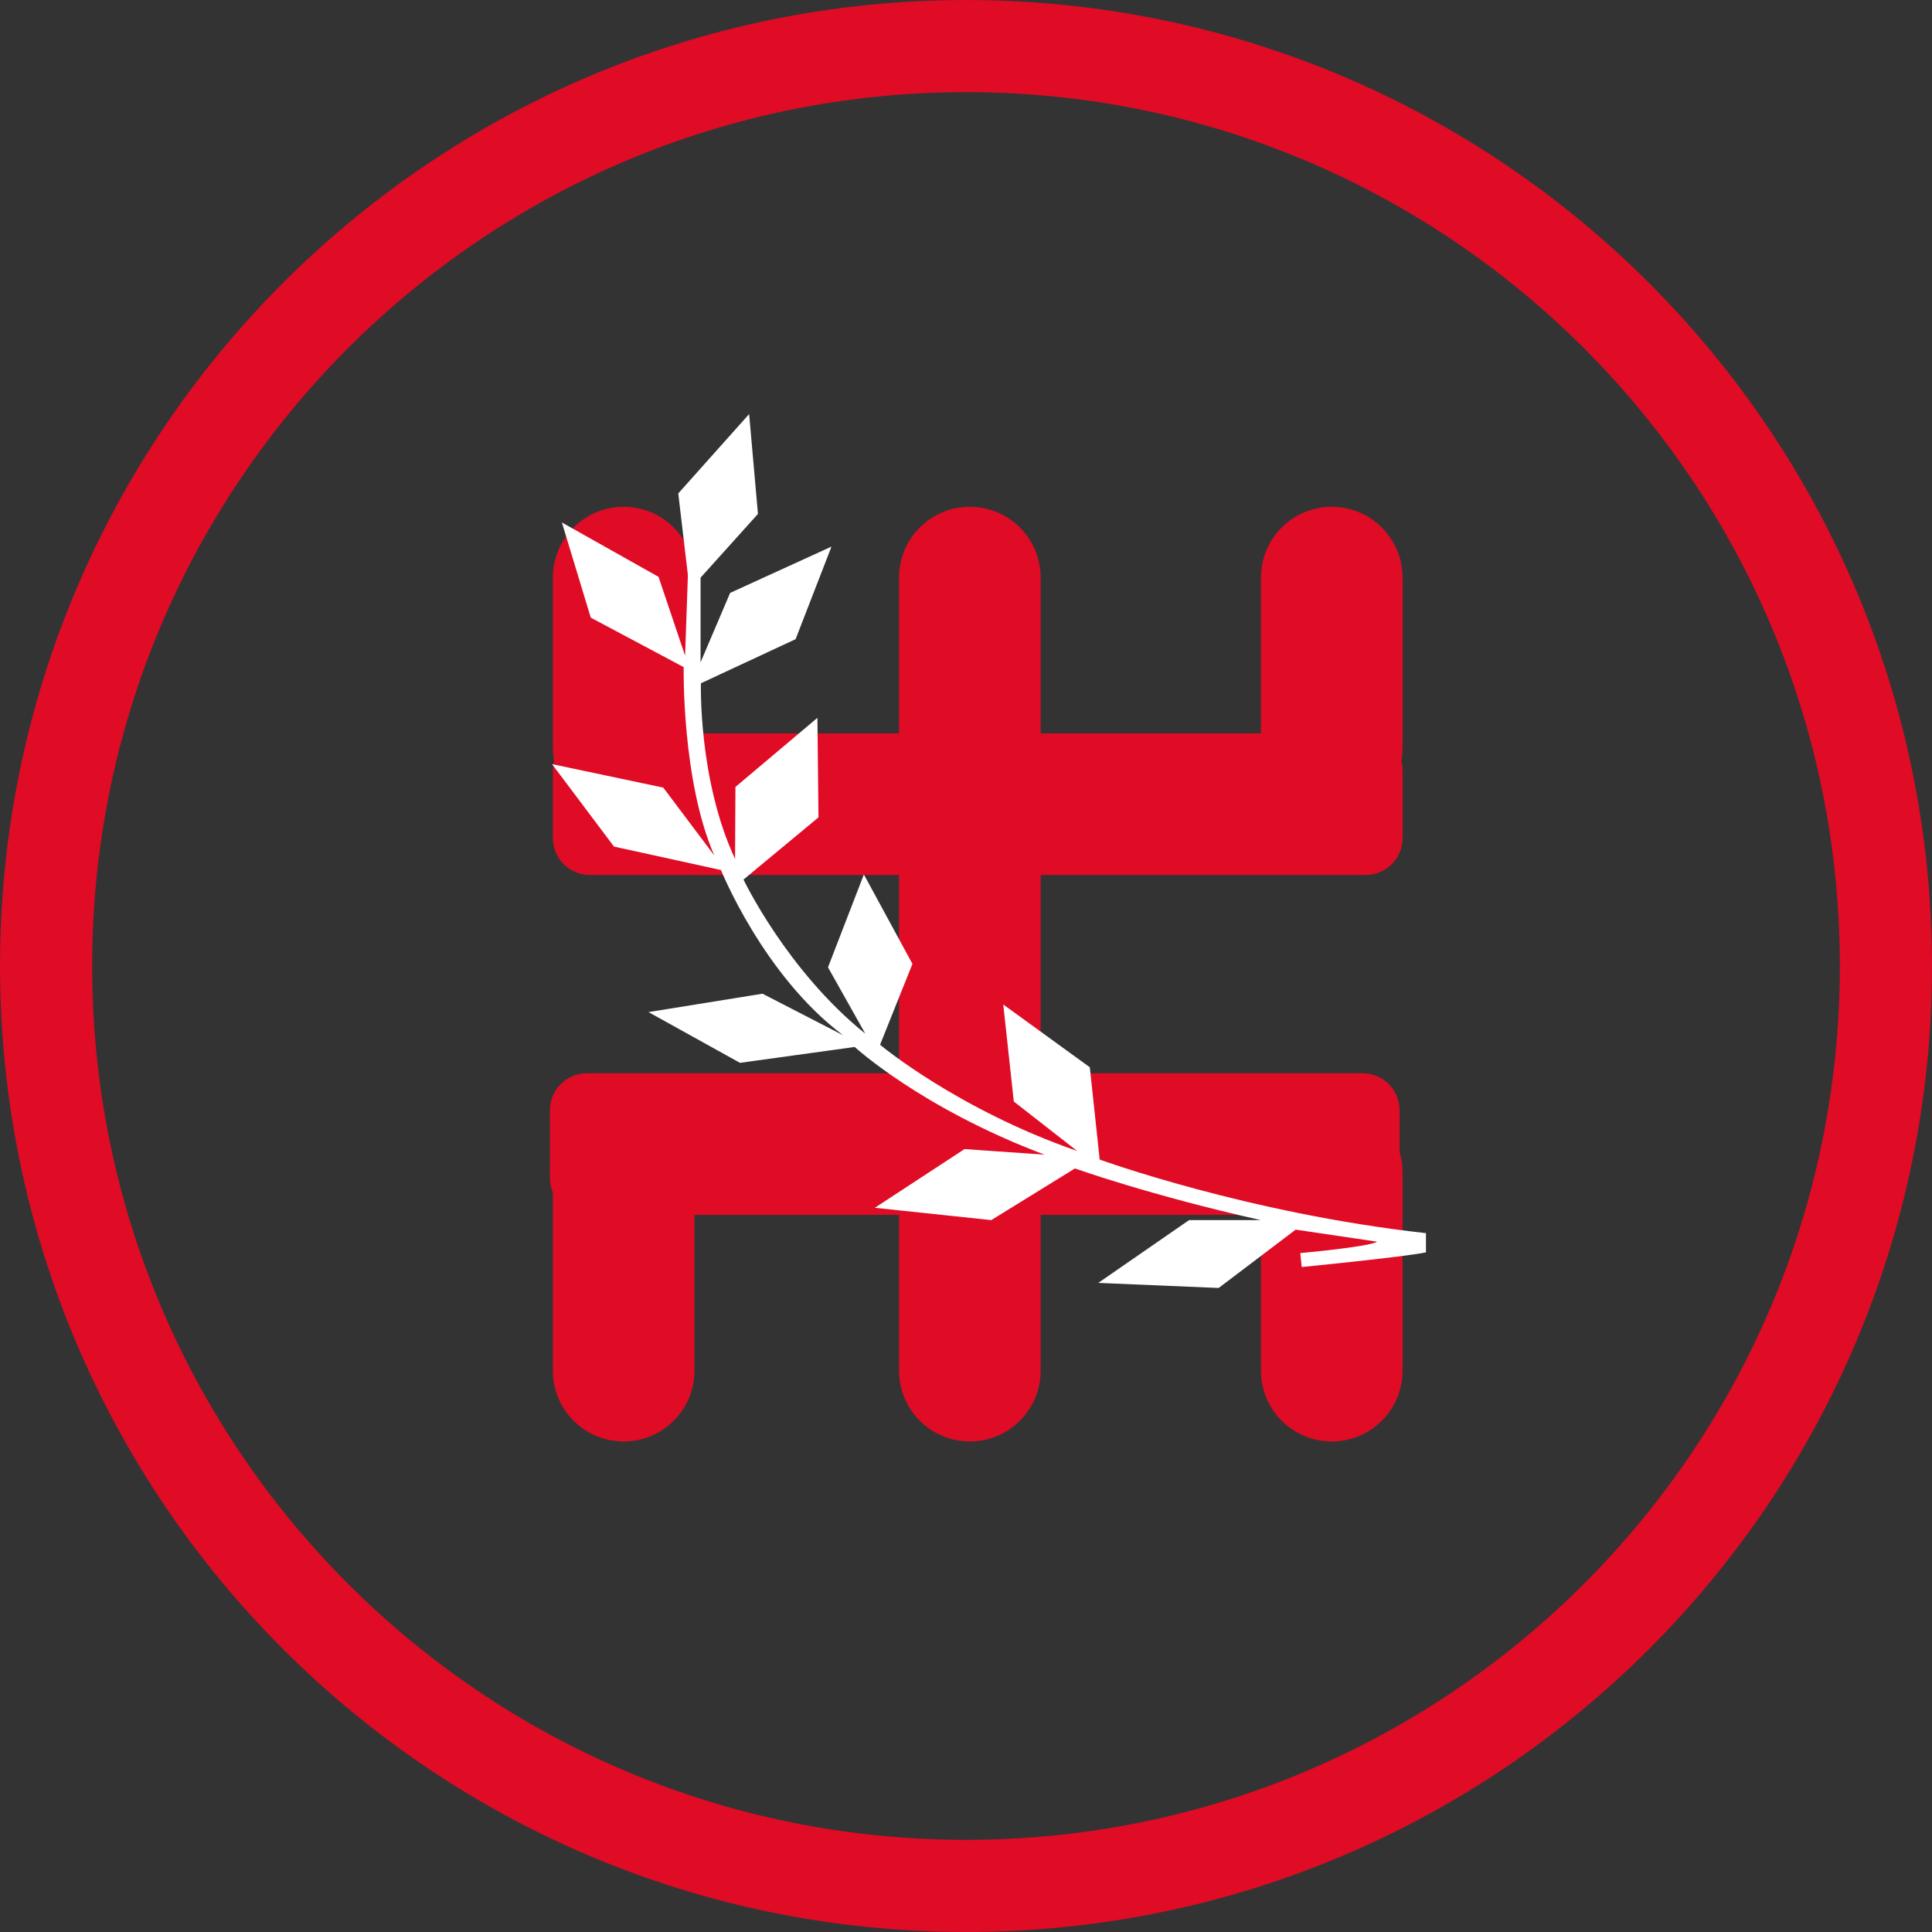 <svg width="301" height="301" viewBox="0 0 301 301" fill="none" xmlns="http://www.w3.org/2000/svg">
<rect x="0" y="0" width="301" height="301" fill="#333333" stroke="none"/>
<path d="M151.098 78.955H151.098C145.006 78.955 140.066 83.894 140.066 89.987V213.545C140.066 219.637 145.006 224.577 151.098 224.577C157.191 224.577 162.13 219.637 162.13 213.545V89.987C162.13 83.894 157.191 78.955 151.098 78.955Z" fill="#E00B25"/>
<path d="M207.484 78.955H207.484C201.391 78.955 196.452 83.894 196.452 89.987V116.464C196.452 122.556 201.391 127.496 207.484 127.496H207.484C213.577 127.496 218.516 122.556 218.516 116.464V89.987C218.516 83.894 213.577 78.955 207.484 78.955Z" fill="#E00B25"/>
<path d="M207.484 171.623H207.484C201.391 171.623 196.452 176.563 196.452 182.655V213.545C196.452 219.638 201.391 224.577 207.484 224.577H207.484C213.577 224.577 218.516 219.638 218.516 213.545V182.655C218.516 176.563 213.577 171.623 207.484 171.623Z" fill="#E00B25"/>
<path d="M97.165 171.623H97.165C91.072 171.623 86.133 176.563 86.133 182.655V213.545C86.133 219.638 91.072 224.577 97.165 224.577H97.165C103.257 224.577 108.196 219.638 108.196 213.545V182.655C108.196 176.563 103.257 171.623 97.165 171.623Z" fill="#E00B25"/>
<path d="M97.165 78.955H97.165C91.072 78.955 86.133 83.894 86.133 89.987V116.464C86.133 122.556 91.072 127.496 97.165 127.496H97.165C103.257 127.496 108.196 122.556 108.196 116.464V89.987C108.196 83.894 103.257 78.955 97.165 78.955Z" fill="#E00B25"/>
<path d="M86.133 120.013V130.565C86.133 133.744 88.71 136.321 91.888 136.321H212.76C215.939 136.321 218.516 133.744 218.516 130.565V120.013C218.516 116.834 215.939 114.257 212.76 114.257H91.888C88.71 114.257 86.133 116.834 86.133 120.013Z" fill="#E00B25"/>
<path d="M85.674 172.966V183.518C85.674 186.697 88.251 189.274 91.43 189.274H212.301C215.48 189.274 218.057 186.697 218.057 183.518V172.966C218.057 169.787 215.48 167.21 212.301 167.21H91.43C88.251 167.21 85.674 169.787 85.674 172.966Z" fill="#E00B25"/>
<path d="M222.159 195.117C218.54 195.852 202.801 197.401 202.801 197.401L202.582 195.227C202.582 195.227 213.491 194.24 214.535 193.448L201.867 191.572L189.861 200.662L171.107 199.872L185.254 190.09H196.44C179.385 186.287 167.471 182.042 167.471 182.042L154.439 190.09L136.3 188.169L150.271 179.023L162.734 179.893C143.524 172.649 133.163 163.116 133.163 163.116L115.287 165.587L101.031 157.681L118.797 154.816L131.351 161.286C118.906 151.951 112.326 135.549 112.326 135.549L95.657 131.894L86.007 119.049L103.334 122.705L111.282 133.277C106.185 121.566 106.514 103.932 106.514 103.932L92.038 96.225L87.542 81.404L102.597 89.87L106.734 102.153L107.172 89.605L105.672 76.875L116.713 64.509L118.086 80.069L109.146 90V103.189L113.752 92.372L129.544 85.159L123.951 99.584L109.203 106.449C109.203 106.449 108.764 121.468 114.52 133.818L114.577 122.606L127.351 111.836L127.517 127.349L115.836 137.031C115.836 137.031 122.578 151.208 134.808 161.041L129 150.706L134.589 136.241L142.156 150.172L137.111 162.768C137.111 162.768 149.065 172.798 167.817 179.32L157.947 171.613L156.303 156.496L169.791 166.277L171.327 180.655C171.327 180.655 194.308 189.026 222.159 192.121" fill="white"/>
<path d="M293.819 150.5C293.819 71.347 229.653 7.181 150.5 7.181C71.347 7.181 7.181 71.347 7.181 150.5C7.181 229.653 71.347 293.819 150.5 293.819C229.653 293.819 293.819 229.653 293.819 150.5Z" stroke="#E00B25" stroke-width="14.355"/>
</svg>
